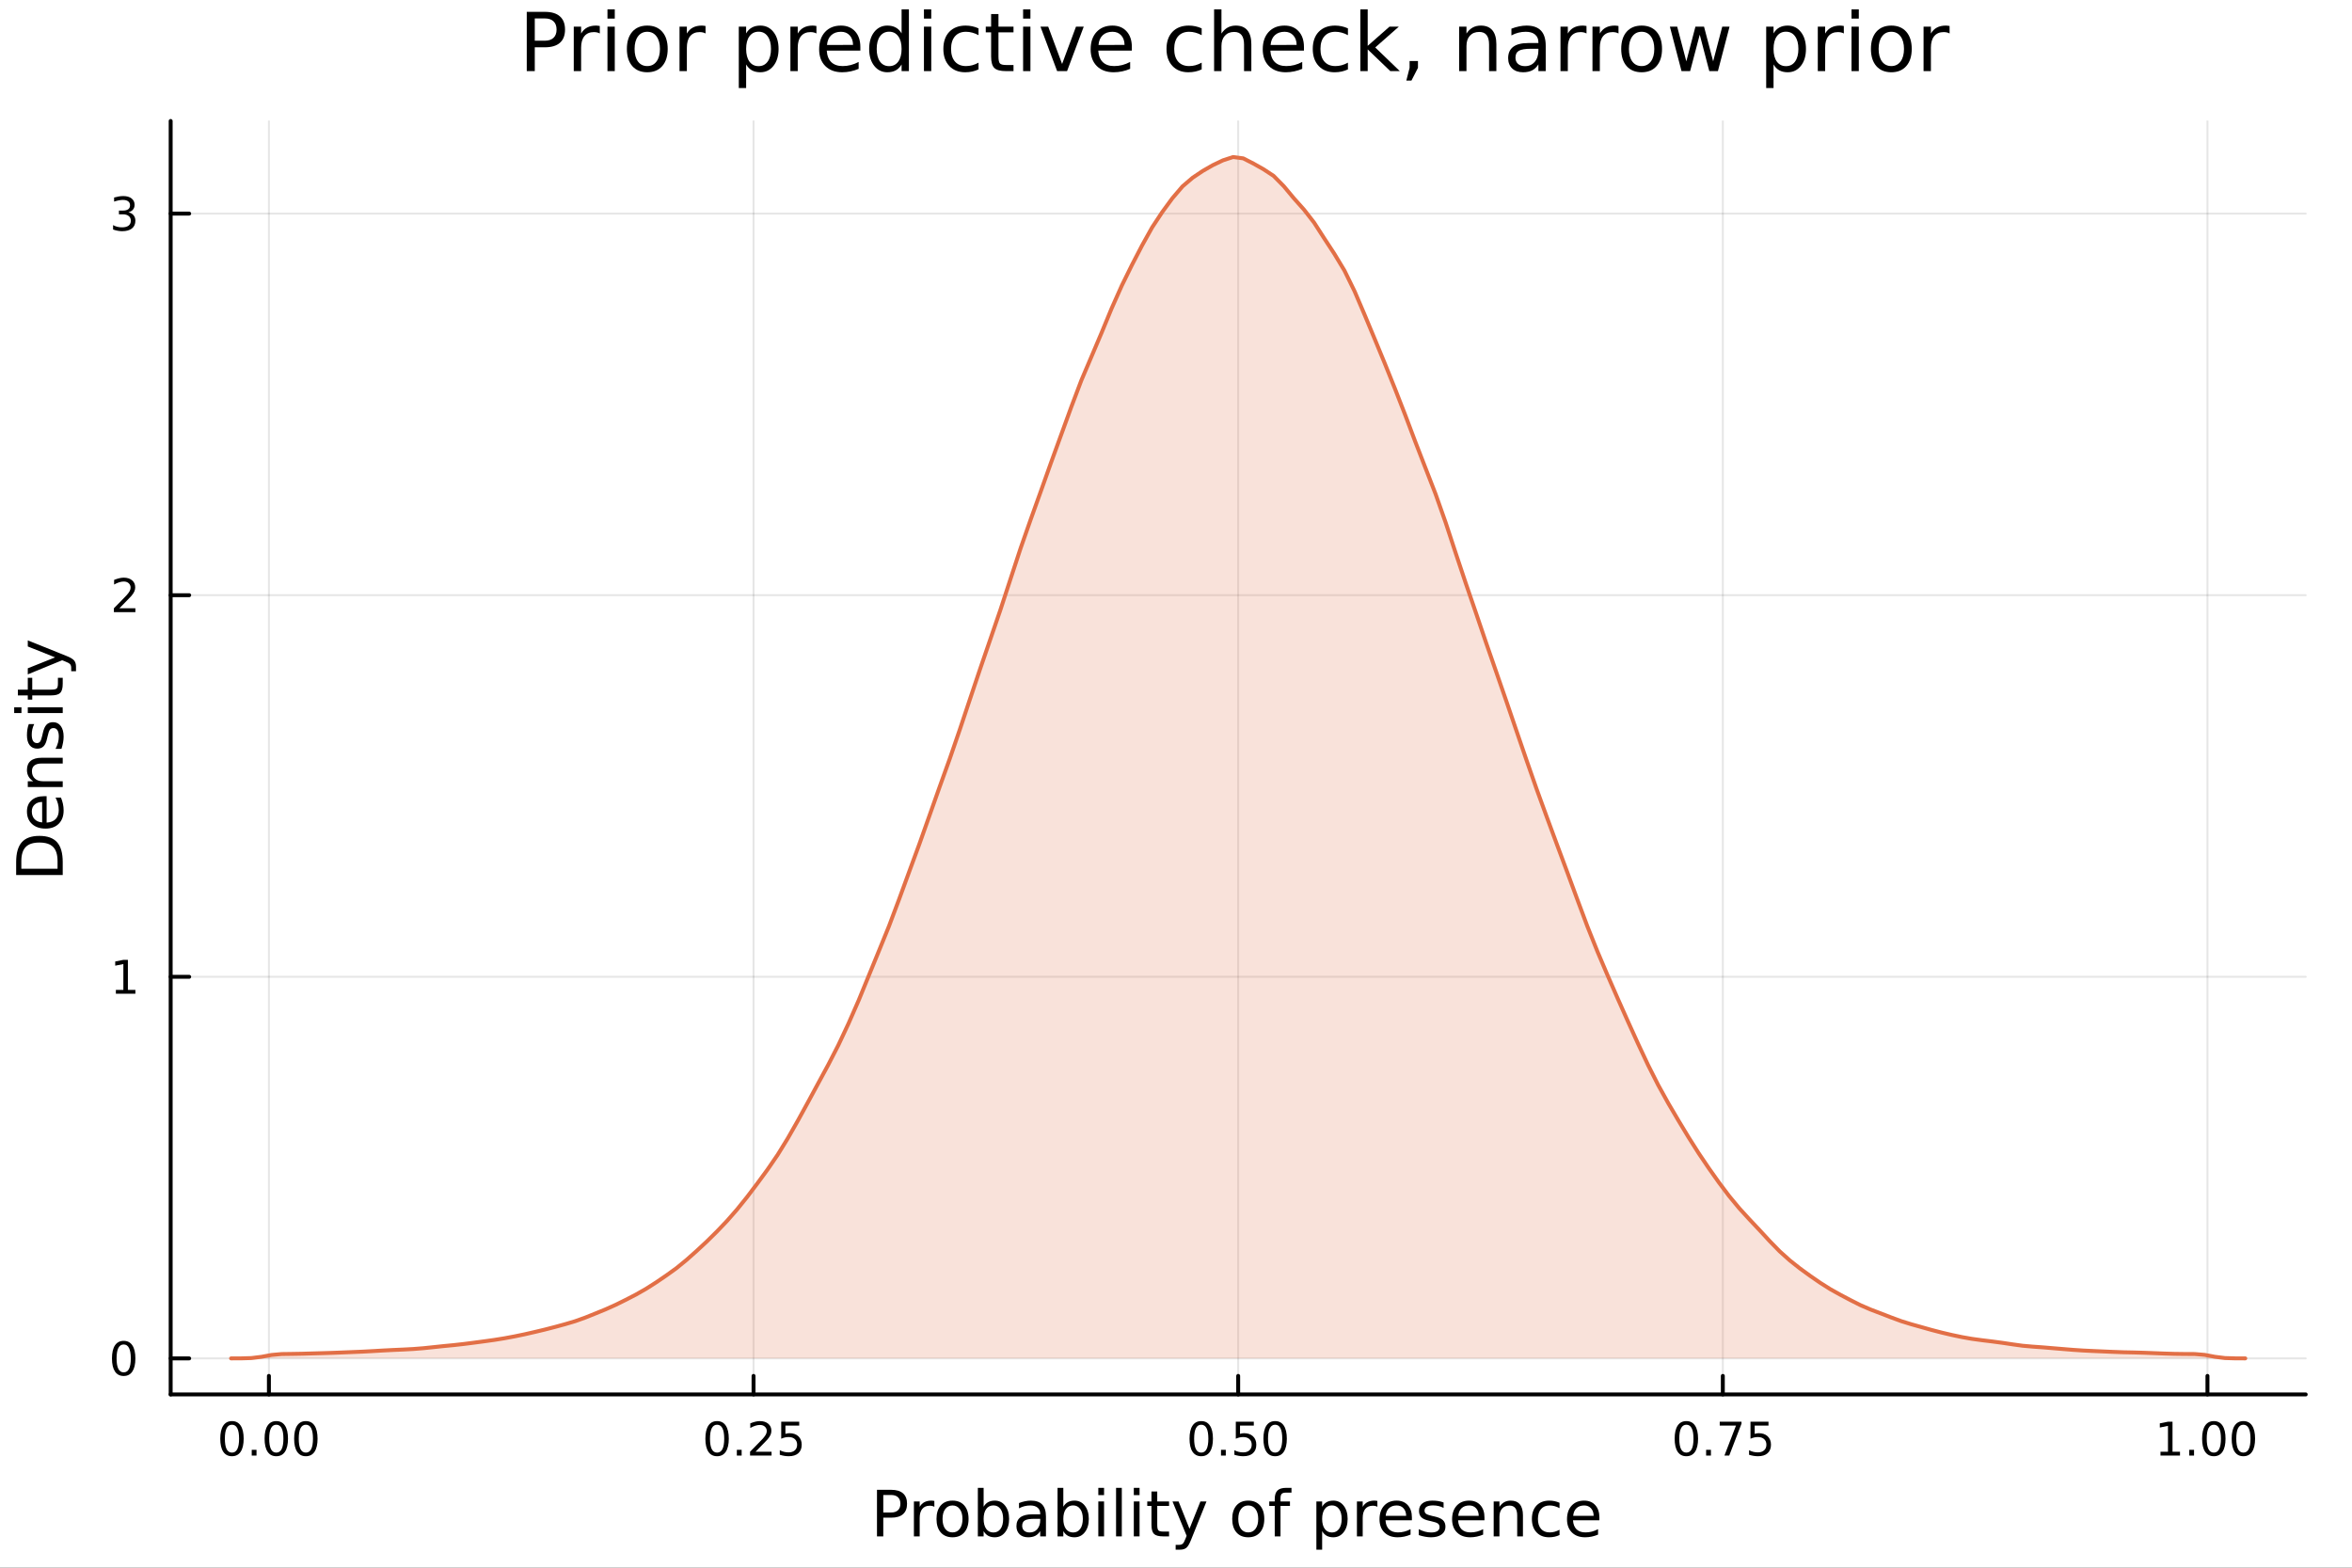 <?xml version="1.0" encoding="utf-8"?>
<svg xmlns="http://www.w3.org/2000/svg" xmlns:xlink="http://www.w3.org/1999/xlink" width="600" height="400" viewBox="0 0 2400 1600">
<rect x="0" y="0" width="2400" height="1600" fill="#333333" stroke="none"/>
<defs>
  <clipPath id="clip740">
    <rect x="0" y="0" width="2400" height="1600"/>
  </clipPath>
</defs>
<path clip-path="url(#clip740)" d="M0 1600 L2400 1600 L2400 0 L0 0  Z" fill="#ffffff" fill-rule="evenodd" fill-opacity="1"/>
<defs>
  <clipPath id="clip741">
    <rect x="480" y="0" width="1681" height="1600"/>
  </clipPath>
</defs>
<path clip-path="url(#clip740)" d="M174.149 1423.18 L2352.76 1423.18 L2352.76 123.472 L174.149 123.472  Z" fill="#ffffff" fill-rule="evenodd" fill-opacity="1"/>
<defs>
  <clipPath id="clip742">
    <rect x="174" y="123" width="2180" height="1301"/>
  </clipPath>
</defs>
<polyline clip-path="url(#clip742)" style="stroke:#000000; stroke-linecap:round; stroke-linejoin:round; stroke-width:2; stroke-opacity:0.1; fill:none" points="274.397,1423.18 274.397,123.472 "/>
<polyline clip-path="url(#clip742)" style="stroke:#000000; stroke-linecap:round; stroke-linejoin:round; stroke-width:2; stroke-opacity:0.1; fill:none" points="768.924,1423.18 768.924,123.472 "/>
<polyline clip-path="url(#clip742)" style="stroke:#000000; stroke-linecap:round; stroke-linejoin:round; stroke-width:2; stroke-opacity:0.1; fill:none" points="1263.45,1423.18 1263.45,123.472 "/>
<polyline clip-path="url(#clip742)" style="stroke:#000000; stroke-linecap:round; stroke-linejoin:round; stroke-width:2; stroke-opacity:0.1; fill:none" points="1757.98,1423.18 1757.98,123.472 "/>
<polyline clip-path="url(#clip742)" style="stroke:#000000; stroke-linecap:round; stroke-linejoin:round; stroke-width:2; stroke-opacity:0.1; fill:none" points="2252.51,1423.18 2252.51,123.472 "/>
<polyline clip-path="url(#clip740)" style="stroke:#000000; stroke-linecap:round; stroke-linejoin:round; stroke-width:4; stroke-opacity:1; fill:none" points="174.149,1423.18 2352.76,1423.18 "/>
<polyline clip-path="url(#clip740)" style="stroke:#000000; stroke-linecap:round; stroke-linejoin:round; stroke-width:4; stroke-opacity:1; fill:none" points="274.397,1423.18 274.397,1404.28 "/>
<polyline clip-path="url(#clip740)" style="stroke:#000000; stroke-linecap:round; stroke-linejoin:round; stroke-width:4; stroke-opacity:1; fill:none" points="768.924,1423.18 768.924,1404.28 "/>
<polyline clip-path="url(#clip740)" style="stroke:#000000; stroke-linecap:round; stroke-linejoin:round; stroke-width:4; stroke-opacity:1; fill:none" points="1263.45,1423.18 1263.45,1404.28 "/>
<polyline clip-path="url(#clip740)" style="stroke:#000000; stroke-linecap:round; stroke-linejoin:round; stroke-width:4; stroke-opacity:1; fill:none" points="1757.98,1423.18 1757.98,1404.28 "/>
<polyline clip-path="url(#clip740)" style="stroke:#000000; stroke-linecap:round; stroke-linejoin:round; stroke-width:4; stroke-opacity:1; fill:none" points="2252.51,1423.18 2252.51,1404.28 "/>
<path clip-path="url(#clip740)" d="M236.7 1454.1 Q233.089 1454.1 231.26 1457.66 Q229.455 1461.2 229.455 1468.33 Q229.455 1475.44 231.26 1479.01 Q233.089 1482.55 236.7 1482.55 Q240.334 1482.55 242.14 1479.01 Q243.968 1475.44 243.968 1468.33 Q243.968 1461.2 242.14 1457.66 Q240.334 1454.1 236.7 1454.1 M236.7 1450.39 Q242.51 1450.39 245.566 1455 Q248.644 1459.58 248.644 1468.33 Q248.644 1477.06 245.566 1481.67 Q242.51 1486.25 236.7 1486.25 Q230.89 1486.25 227.811 1481.67 Q224.756 1477.06 224.756 1468.33 Q224.756 1459.58 227.811 1455 Q230.89 1450.39 236.7 1450.39 Z" fill="#000000" fill-rule="nonzero" fill-opacity="1" /><path clip-path="url(#clip740)" d="M256.862 1479.7 L261.746 1479.7 L261.746 1485.58 L256.862 1485.58 L256.862 1479.7 Z" fill="#000000" fill-rule="nonzero" fill-opacity="1" /><path clip-path="url(#clip740)" d="M281.931 1454.1 Q278.32 1454.1 276.491 1457.66 Q274.686 1461.2 274.686 1468.33 Q274.686 1475.44 276.491 1479.01 Q278.32 1482.55 281.931 1482.55 Q285.565 1482.55 287.371 1479.01 Q289.2 1475.44 289.2 1468.33 Q289.2 1461.2 287.371 1457.66 Q285.565 1454.1 281.931 1454.1 M281.931 1450.39 Q287.741 1450.39 290.797 1455 Q293.876 1459.58 293.876 1468.33 Q293.876 1477.06 290.797 1481.67 Q287.741 1486.25 281.931 1486.25 Q276.121 1486.25 273.042 1481.67 Q269.987 1477.06 269.987 1468.33 Q269.987 1459.58 273.042 1455 Q276.121 1450.39 281.931 1450.39 Z" fill="#000000" fill-rule="nonzero" fill-opacity="1" /><path clip-path="url(#clip740)" d="M312.093 1454.1 Q308.482 1454.1 306.653 1457.66 Q304.848 1461.2 304.848 1468.33 Q304.848 1475.44 306.653 1479.01 Q308.482 1482.55 312.093 1482.55 Q315.727 1482.55 317.533 1479.01 Q319.362 1475.44 319.362 1468.33 Q319.362 1461.2 317.533 1457.66 Q315.727 1454.1 312.093 1454.1 M312.093 1450.39 Q317.903 1450.39 320.959 1455 Q324.037 1459.58 324.037 1468.33 Q324.037 1477.06 320.959 1481.67 Q317.903 1486.25 312.093 1486.25 Q306.283 1486.25 303.204 1481.67 Q300.149 1477.06 300.149 1468.33 Q300.149 1459.58 303.204 1455 Q306.283 1450.39 312.093 1450.39 Z" fill="#000000" fill-rule="nonzero" fill-opacity="1" /><path clip-path="url(#clip740)" d="M731.726 1454.1 Q728.115 1454.1 726.286 1457.66 Q724.48 1461.2 724.48 1468.33 Q724.48 1475.44 726.286 1479.01 Q728.115 1482.55 731.726 1482.55 Q735.36 1482.55 737.165 1479.01 Q738.994 1475.44 738.994 1468.33 Q738.994 1461.2 737.165 1457.66 Q735.36 1454.1 731.726 1454.1 M731.726 1450.39 Q737.536 1450.39 740.591 1455 Q743.67 1459.58 743.67 1468.33 Q743.67 1477.06 740.591 1481.67 Q737.536 1486.25 731.726 1486.25 Q725.915 1486.25 722.837 1481.67 Q719.781 1477.06 719.781 1468.33 Q719.781 1459.58 722.837 1455 Q725.915 1450.39 731.726 1450.39 Z" fill="#000000" fill-rule="nonzero" fill-opacity="1" /><path clip-path="url(#clip740)" d="M751.888 1479.7 L756.772 1479.7 L756.772 1485.58 L751.888 1485.58 L751.888 1479.7 Z" fill="#000000" fill-rule="nonzero" fill-opacity="1" /><path clip-path="url(#clip740)" d="M770.985 1481.64 L787.304 1481.64 L787.304 1485.58 L765.36 1485.58 L765.36 1481.64 Q768.022 1478.89 772.605 1474.26 Q777.211 1469.61 778.392 1468.27 Q780.637 1465.74 781.517 1464.01 Q782.42 1462.25 782.42 1460.56 Q782.42 1457.8 780.475 1456.07 Q778.554 1454.33 775.452 1454.33 Q773.253 1454.33 770.799 1455.09 Q768.369 1455.86 765.591 1457.41 L765.591 1452.69 Q768.415 1451.55 770.869 1450.97 Q773.323 1450.39 775.36 1450.39 Q780.73 1450.39 783.924 1453.08 Q787.119 1455.77 787.119 1460.26 Q787.119 1462.39 786.309 1464.31 Q785.522 1466.2 783.415 1468.8 Q782.836 1469.47 779.735 1472.69 Q776.633 1475.88 770.985 1481.64 Z" fill="#000000" fill-rule="nonzero" fill-opacity="1" /><path clip-path="url(#clip740)" d="M797.165 1451.02 L815.521 1451.02 L815.521 1454.96 L801.447 1454.96 L801.447 1463.43 Q802.466 1463.08 803.484 1462.92 Q804.503 1462.73 805.522 1462.73 Q811.309 1462.73 814.688 1465.9 Q818.068 1469.08 818.068 1474.49 Q818.068 1480.07 814.596 1483.17 Q811.123 1486.25 804.804 1486.25 Q802.628 1486.25 800.359 1485.88 Q798.114 1485.51 795.707 1484.77 L795.707 1480.07 Q797.79 1481.2 800.012 1481.76 Q802.234 1482.32 804.711 1482.32 Q808.716 1482.32 811.054 1480.21 Q813.392 1478.1 813.392 1474.49 Q813.392 1470.88 811.054 1468.77 Q808.716 1466.67 804.711 1466.67 Q802.836 1466.67 800.961 1467.08 Q799.11 1467.5 797.165 1468.38 L797.165 1451.02 Z" fill="#000000" fill-rule="nonzero" fill-opacity="1" /><path clip-path="url(#clip740)" d="M1225.76 1454.1 Q1222.14 1454.1 1220.32 1457.66 Q1218.51 1461.2 1218.51 1468.33 Q1218.51 1475.44 1220.32 1479.01 Q1222.14 1482.55 1225.76 1482.55 Q1229.39 1482.55 1231.2 1479.01 Q1233.02 1475.44 1233.02 1468.33 Q1233.02 1461.2 1231.2 1457.66 Q1229.39 1454.1 1225.76 1454.1 M1225.76 1450.39 Q1231.57 1450.39 1234.62 1455 Q1237.7 1459.58 1237.7 1468.33 Q1237.7 1477.06 1234.62 1481.67 Q1231.57 1486.25 1225.76 1486.25 Q1219.95 1486.25 1216.87 1481.67 Q1213.81 1477.06 1213.81 1468.33 Q1213.81 1459.58 1216.87 1455 Q1219.95 1450.39 1225.76 1450.39 Z" fill="#000000" fill-rule="nonzero" fill-opacity="1" /><path clip-path="url(#clip740)" d="M1245.92 1479.7 L1250.8 1479.7 L1250.8 1485.58 L1245.92 1485.58 L1245.92 1479.7 Z" fill="#000000" fill-rule="nonzero" fill-opacity="1" /><path clip-path="url(#clip740)" d="M1261.03 1451.02 L1279.39 1451.02 L1279.39 1454.96 L1265.32 1454.96 L1265.32 1463.43 Q1266.33 1463.08 1267.35 1462.92 Q1268.37 1462.73 1269.39 1462.73 Q1275.18 1462.73 1278.56 1465.9 Q1281.94 1469.08 1281.94 1474.49 Q1281.94 1480.07 1278.46 1483.17 Q1274.99 1486.25 1268.67 1486.25 Q1266.5 1486.25 1264.23 1485.88 Q1261.98 1485.51 1259.58 1484.77 L1259.58 1480.07 Q1261.66 1481.2 1263.88 1481.76 Q1266.1 1482.32 1268.58 1482.32 Q1272.58 1482.32 1274.92 1480.21 Q1277.26 1478.1 1277.26 1474.49 Q1277.26 1470.88 1274.92 1468.77 Q1272.58 1466.67 1268.58 1466.67 Q1266.7 1466.67 1264.83 1467.08 Q1262.98 1467.5 1261.03 1468.38 L1261.03 1451.02 Z" fill="#000000" fill-rule="nonzero" fill-opacity="1" /><path clip-path="url(#clip740)" d="M1301.15 1454.1 Q1297.54 1454.1 1295.71 1457.66 Q1293.9 1461.2 1293.9 1468.33 Q1293.9 1475.44 1295.71 1479.01 Q1297.54 1482.55 1301.15 1482.55 Q1304.78 1482.55 1306.59 1479.01 Q1308.42 1475.44 1308.42 1468.33 Q1308.42 1461.2 1306.59 1457.66 Q1304.78 1454.1 1301.15 1454.1 M1301.15 1450.39 Q1306.96 1450.39 1310.01 1455 Q1313.09 1459.58 1313.09 1468.33 Q1313.09 1477.06 1310.01 1481.67 Q1306.96 1486.25 1301.15 1486.25 Q1295.34 1486.25 1292.26 1481.67 Q1289.2 1477.06 1289.2 1468.33 Q1289.2 1459.58 1292.26 1455 Q1295.34 1450.39 1301.15 1450.39 Z" fill="#000000" fill-rule="nonzero" fill-opacity="1" /><path clip-path="url(#clip740)" d="M1720.78 1454.1 Q1717.17 1454.1 1715.34 1457.66 Q1713.54 1461.2 1713.54 1468.33 Q1713.54 1475.44 1715.34 1479.01 Q1717.17 1482.55 1720.78 1482.55 Q1724.42 1482.55 1726.22 1479.01 Q1728.05 1475.44 1728.05 1468.33 Q1728.05 1461.2 1726.22 1457.66 Q1724.42 1454.1 1720.78 1454.1 M1720.78 1450.39 Q1726.59 1450.39 1729.65 1455 Q1732.73 1459.58 1732.73 1468.33 Q1732.73 1477.06 1729.65 1481.67 Q1726.59 1486.25 1720.78 1486.25 Q1714.97 1486.25 1711.89 1481.67 Q1708.84 1477.06 1708.84 1468.33 Q1708.84 1459.58 1711.89 1455 Q1714.97 1450.39 1720.78 1450.39 Z" fill="#000000" fill-rule="nonzero" fill-opacity="1" /><path clip-path="url(#clip740)" d="M1740.94 1479.7 L1745.83 1479.7 L1745.83 1485.58 L1740.94 1485.58 L1740.94 1479.7 Z" fill="#000000" fill-rule="nonzero" fill-opacity="1" /><path clip-path="url(#clip740)" d="M1754.83 1451.02 L1777.05 1451.02 L1777.05 1453.01 L1764.51 1485.58 L1759.62 1485.58 L1771.43 1454.96 L1754.83 1454.96 L1754.83 1451.02 Z" fill="#000000" fill-rule="nonzero" fill-opacity="1" /><path clip-path="url(#clip740)" d="M1786.22 1451.02 L1804.58 1451.02 L1804.58 1454.96 L1790.5 1454.96 L1790.5 1463.43 Q1791.52 1463.08 1792.54 1462.92 Q1793.56 1462.73 1794.58 1462.73 Q1800.36 1462.73 1803.74 1465.9 Q1807.12 1469.08 1807.12 1474.49 Q1807.12 1480.07 1803.65 1483.17 Q1800.18 1486.25 1793.86 1486.25 Q1791.68 1486.25 1789.42 1485.88 Q1787.17 1485.51 1784.76 1484.77 L1784.76 1480.07 Q1786.85 1481.2 1789.07 1481.76 Q1791.29 1482.32 1793.77 1482.32 Q1797.77 1482.32 1800.11 1480.21 Q1802.45 1478.1 1802.45 1474.49 Q1802.45 1470.88 1800.11 1468.77 Q1797.77 1466.67 1793.77 1466.67 Q1791.89 1466.67 1790.02 1467.08 Q1788.17 1467.5 1786.22 1468.38 L1786.22 1451.02 Z" fill="#000000" fill-rule="nonzero" fill-opacity="1" /><path clip-path="url(#clip740)" d="M2204.58 1481.64 L2212.22 1481.64 L2212.22 1455.28 L2203.91 1456.95 L2203.91 1452.69 L2212.17 1451.02 L2216.85 1451.02 L2216.85 1481.64 L2224.49 1481.64 L2224.49 1485.58 L2204.58 1485.58 L2204.58 1481.64 Z" fill="#000000" fill-rule="nonzero" fill-opacity="1" /><path clip-path="url(#clip740)" d="M2233.93 1479.7 L2238.82 1479.7 L2238.82 1485.58 L2233.93 1485.58 L2233.93 1479.7 Z" fill="#000000" fill-rule="nonzero" fill-opacity="1" /><path clip-path="url(#clip740)" d="M2259 1454.1 Q2255.39 1454.1 2253.56 1457.66 Q2251.76 1461.2 2251.76 1468.33 Q2251.76 1475.44 2253.56 1479.01 Q2255.39 1482.55 2259 1482.55 Q2262.64 1482.55 2264.44 1479.01 Q2266.27 1475.44 2266.27 1468.33 Q2266.27 1461.2 2264.44 1457.66 Q2262.64 1454.1 2259 1454.1 M2259 1450.39 Q2264.81 1450.39 2267.87 1455 Q2270.95 1459.58 2270.95 1468.33 Q2270.95 1477.06 2267.87 1481.67 Q2264.81 1486.25 2259 1486.25 Q2253.19 1486.25 2250.11 1481.67 Q2247.06 1477.06 2247.06 1468.33 Q2247.06 1459.58 2250.11 1455 Q2253.19 1450.39 2259 1450.39 Z" fill="#000000" fill-rule="nonzero" fill-opacity="1" /><path clip-path="url(#clip740)" d="M2289.16 1454.1 Q2285.55 1454.1 2283.72 1457.66 Q2281.92 1461.2 2281.92 1468.33 Q2281.92 1475.44 2283.72 1479.01 Q2285.55 1482.55 2289.16 1482.55 Q2292.8 1482.55 2294.6 1479.01 Q2296.43 1475.44 2296.43 1468.33 Q2296.43 1461.2 2294.6 1457.66 Q2292.8 1454.1 2289.16 1454.1 M2289.16 1450.39 Q2294.97 1450.39 2298.03 1455 Q2301.11 1459.58 2301.11 1468.33 Q2301.11 1477.06 2298.03 1481.67 Q2294.97 1486.25 2289.16 1486.25 Q2283.35 1486.25 2280.27 1481.67 Q2277.22 1477.06 2277.22 1468.33 Q2277.22 1459.58 2280.27 1455 Q2283.35 1450.39 2289.16 1450.39 Z" fill="#000000" fill-rule="nonzero" fill-opacity="1" /><path clip-path="url(#clip740)" d="M901.307 1525.81 L901.307 1543.66 L909.392 1543.66 Q913.88 1543.66 916.33 1541.34 Q918.781 1539.02 918.781 1534.72 Q918.781 1530.45 916.33 1528.13 Q913.88 1525.81 909.392 1525.81 L901.307 1525.81 M894.878 1520.52 L909.392 1520.52 Q917.381 1520.52 921.455 1524.15 Q925.561 1527.75 925.561 1534.72 Q925.561 1541.75 921.455 1545.35 Q917.381 1548.95 909.392 1548.95 L901.307 1548.95 L901.307 1568.04 L894.878 1568.04 L894.878 1520.52 Z" fill="#000000" fill-rule="nonzero" fill-opacity="1" /><path clip-path="url(#clip740)" d="M953.442 1537.87 Q952.456 1537.3 951.278 1537.04 Q950.132 1536.76 948.732 1536.76 Q943.767 1536.76 941.093 1540 Q938.451 1543.22 938.451 1549.27 L938.451 1568.04 L932.563 1568.04 L932.563 1532.4 L938.451 1532.4 L938.451 1537.93 Q940.297 1534.69 943.257 1533.13 Q946.217 1531.54 950.451 1531.54 Q951.055 1531.54 951.787 1531.63 Q952.519 1531.7 953.411 1531.85 L953.442 1537.87 Z" fill="#000000" fill-rule="nonzero" fill-opacity="1" /><path clip-path="url(#clip740)" d="M971.967 1536.5 Q967.256 1536.5 964.519 1540.19 Q961.782 1543.85 961.782 1550.25 Q961.782 1556.65 964.487 1560.34 Q967.224 1564 971.967 1564 Q976.645 1564 979.383 1560.31 Q982.12 1556.62 982.12 1550.25 Q982.12 1543.92 979.383 1540.23 Q976.645 1536.5 971.967 1536.5 M971.967 1531.54 Q979.606 1531.54 983.966 1536.5 Q988.327 1541.47 988.327 1550.25 Q988.327 1559 983.966 1564 Q979.606 1568.97 971.967 1568.97 Q964.296 1568.97 959.936 1564 Q955.607 1559 955.607 1550.25 Q955.607 1541.47 959.936 1536.5 Q964.296 1531.54 971.967 1531.54 Z" fill="#000000" fill-rule="nonzero" fill-opacity="1" /><path clip-path="url(#clip740)" d="M1023.62 1550.25 Q1023.62 1543.79 1020.95 1540.13 Q1018.31 1536.44 1013.66 1536.44 Q1009.02 1536.44 1006.34 1540.13 Q1003.7 1543.79 1003.7 1550.25 Q1003.7 1556.71 1006.34 1560.4 Q1009.02 1564.07 1013.66 1564.07 Q1018.31 1564.07 1020.95 1560.4 Q1023.62 1556.71 1023.62 1550.25 M1003.7 1537.81 Q1005.55 1534.62 1008.35 1533.1 Q1011.18 1531.54 1015.09 1531.54 Q1021.59 1531.54 1025.63 1536.69 Q1029.7 1541.85 1029.7 1550.25 Q1029.7 1558.65 1025.63 1563.81 Q1021.59 1568.97 1015.09 1568.97 Q1011.18 1568.97 1008.35 1567.44 Q1005.55 1565.88 1003.7 1562.7 L1003.7 1568.04 L997.811 1568.04 L997.811 1518.52 L1003.7 1518.52 L1003.7 1537.81 Z" fill="#000000" fill-rule="nonzero" fill-opacity="1" /><path clip-path="url(#clip740)" d="M1055.61 1550.12 Q1048.51 1550.12 1045.78 1551.75 Q1043.04 1553.37 1043.04 1557.29 Q1043.04 1560.4 1045.08 1562.25 Q1047.15 1564.07 1050.68 1564.07 Q1055.55 1564.07 1058.48 1560.63 Q1061.44 1557.16 1061.44 1551.43 L1061.44 1550.12 L1055.61 1550.12 M1067.29 1547.71 L1067.29 1568.04 L1061.44 1568.04 L1061.44 1562.63 Q1059.43 1565.88 1056.44 1567.44 Q1053.45 1568.97 1049.12 1568.97 Q1043.64 1568.97 1040.4 1565.91 Q1037.18 1562.82 1037.18 1557.67 Q1037.18 1551.65 1041.19 1548.6 Q1045.24 1545.54 1053.22 1545.54 L1061.44 1545.54 L1061.44 1544.97 Q1061.44 1540.93 1058.76 1538.73 Q1056.12 1536.5 1051.32 1536.5 Q1048.26 1536.5 1045.36 1537.23 Q1042.47 1537.97 1039.79 1539.43 L1039.79 1534.02 Q1043.01 1532.78 1046.03 1532.17 Q1049.06 1531.54 1051.92 1531.54 Q1059.65 1531.54 1063.47 1535.55 Q1067.29 1539.56 1067.29 1547.71 Z" fill="#000000" fill-rule="nonzero" fill-opacity="1" /><path clip-path="url(#clip740)" d="M1104.95 1550.25 Q1104.95 1543.79 1102.27 1540.13 Q1099.63 1536.44 1094.98 1536.44 Q1090.34 1536.44 1087.66 1540.13 Q1085.02 1543.79 1085.02 1550.25 Q1085.02 1556.71 1087.66 1560.4 Q1090.34 1564.07 1094.98 1564.07 Q1099.63 1564.07 1102.27 1560.4 Q1104.95 1556.71 1104.95 1550.25 M1085.02 1537.81 Q1086.87 1534.62 1089.67 1533.1 Q1092.5 1531.54 1096.42 1531.54 Q1102.91 1531.54 1106.95 1536.69 Q1111.03 1541.85 1111.03 1550.25 Q1111.03 1558.65 1106.95 1563.81 Q1102.91 1568.97 1096.42 1568.97 Q1092.5 1568.97 1089.67 1567.44 Q1086.87 1565.88 1085.02 1562.7 L1085.02 1568.04 L1079.13 1568.04 L1079.13 1518.52 L1085.02 1518.52 L1085.02 1537.81 Z" fill="#000000" fill-rule="nonzero" fill-opacity="1" /><path clip-path="url(#clip740)" d="M1120.73 1532.4 L1126.59 1532.4 L1126.59 1568.04 L1120.73 1568.04 L1120.73 1532.4 M1120.73 1518.52 L1126.59 1518.52 L1126.59 1525.93 L1120.73 1525.93 L1120.73 1518.52 Z" fill="#000000" fill-rule="nonzero" fill-opacity="1" /><path clip-path="url(#clip740)" d="M1138.84 1518.52 L1144.7 1518.52 L1144.7 1568.04 L1138.84 1568.04 L1138.84 1518.52 Z" fill="#000000" fill-rule="nonzero" fill-opacity="1" /><path clip-path="url(#clip740)" d="M1156.95 1532.4 L1162.81 1532.4 L1162.81 1568.04 L1156.95 1568.04 L1156.95 1532.4 M1156.95 1518.52 L1162.81 1518.52 L1162.81 1525.93 L1156.95 1525.93 L1156.95 1518.52 Z" fill="#000000" fill-rule="nonzero" fill-opacity="1" /><path clip-path="url(#clip740)" d="M1180.86 1522.27 L1180.86 1532.4 L1192.92 1532.4 L1192.92 1536.95 L1180.86 1536.95 L1180.86 1556.3 Q1180.86 1560.66 1182.04 1561.9 Q1183.24 1563.14 1186.9 1563.14 L1192.92 1563.14 L1192.92 1568.04 L1186.9 1568.04 Q1180.13 1568.04 1177.55 1565.53 Q1174.97 1562.98 1174.97 1556.3 L1174.97 1536.95 L1170.67 1536.95 L1170.67 1532.4 L1174.97 1532.4 L1174.97 1522.27 L1180.86 1522.27 Z" fill="#000000" fill-rule="nonzero" fill-opacity="1" /><path clip-path="url(#clip740)" d="M1215.45 1571.35 Q1212.97 1577.72 1210.62 1579.66 Q1208.26 1581.6 1204.31 1581.6 L1199.64 1581.6 L1199.64 1576.7 L1203.07 1576.7 Q1205.49 1576.7 1206.83 1575.56 Q1208.17 1574.41 1209.79 1570.14 L1210.84 1567.47 L1196.42 1532.4 L1202.63 1532.4 L1213.77 1560.28 L1224.91 1532.4 L1231.11 1532.4 L1215.45 1571.35 Z" fill="#000000" fill-rule="nonzero" fill-opacity="1" /><path clip-path="url(#clip740)" d="M1273.73 1536.5 Q1269.02 1536.5 1266.29 1540.19 Q1263.55 1543.85 1263.55 1550.25 Q1263.55 1556.65 1266.25 1560.34 Q1268.99 1564 1273.73 1564 Q1278.41 1564 1281.15 1560.31 Q1283.89 1556.62 1283.89 1550.25 Q1283.89 1543.92 1281.15 1540.23 Q1278.41 1536.5 1273.73 1536.5 M1273.73 1531.54 Q1281.37 1531.54 1285.73 1536.5 Q1290.09 1541.47 1290.09 1550.25 Q1290.09 1559 1285.73 1564 Q1281.37 1568.97 1273.73 1568.97 Q1266.06 1568.97 1261.7 1564 Q1257.37 1559 1257.37 1550.25 Q1257.37 1541.47 1261.7 1536.5 Q1266.06 1531.54 1273.73 1531.54 Z" fill="#000000" fill-rule="nonzero" fill-opacity="1" /><path clip-path="url(#clip740)" d="M1317.85 1518.52 L1317.85 1523.39 L1312.25 1523.39 Q1309.09 1523.39 1307.85 1524.66 Q1306.64 1525.93 1306.64 1529.24 L1306.64 1532.4 L1316.29 1532.4 L1316.29 1536.95 L1306.64 1536.95 L1306.64 1568.04 L1300.76 1568.04 L1300.76 1536.95 L1295.15 1536.95 L1295.15 1532.4 L1300.76 1532.4 L1300.76 1529.91 Q1300.76 1523.96 1303.52 1521.26 Q1306.29 1518.52 1312.31 1518.52 L1317.85 1518.52 Z" fill="#000000" fill-rule="nonzero" fill-opacity="1" /><path clip-path="url(#clip740)" d="M1349.13 1562.7 L1349.13 1581.6 L1343.25 1581.6 L1343.25 1532.4 L1349.13 1532.4 L1349.13 1537.81 Q1350.98 1534.62 1353.78 1533.1 Q1356.61 1531.54 1360.53 1531.54 Q1367.02 1531.54 1371.06 1536.69 Q1375.14 1541.85 1375.14 1550.25 Q1375.14 1558.65 1371.06 1563.81 Q1367.02 1568.97 1360.53 1568.97 Q1356.61 1568.97 1353.78 1567.44 Q1350.98 1565.88 1349.13 1562.7 M1369.06 1550.25 Q1369.06 1543.79 1366.39 1540.13 Q1363.74 1536.44 1359.1 1536.44 Q1354.45 1536.44 1351.78 1540.13 Q1349.13 1543.79 1349.13 1550.25 Q1349.13 1556.71 1351.78 1560.4 Q1354.45 1564.07 1359.1 1564.07 Q1363.74 1564.07 1366.39 1560.4 Q1369.06 1556.71 1369.06 1550.25 Z" fill="#000000" fill-rule="nonzero" fill-opacity="1" /><path clip-path="url(#clip740)" d="M1405.5 1537.87 Q1404.52 1537.3 1403.34 1537.04 Q1402.19 1536.76 1400.79 1536.76 Q1395.83 1536.76 1393.15 1540 Q1390.51 1543.22 1390.51 1549.27 L1390.51 1568.04 L1384.62 1568.04 L1384.62 1532.4 L1390.51 1532.4 L1390.51 1537.93 Q1392.36 1534.69 1395.32 1533.13 Q1398.28 1531.54 1402.51 1531.54 Q1403.12 1531.54 1403.85 1531.63 Q1404.58 1531.7 1405.47 1531.85 L1405.5 1537.87 Z" fill="#000000" fill-rule="nonzero" fill-opacity="1" /><path clip-path="url(#clip740)" d="M1440.71 1548.76 L1440.71 1551.62 L1413.78 1551.62 Q1414.16 1557.67 1417.41 1560.85 Q1420.69 1564 1426.51 1564 Q1429.88 1564 1433.03 1563.17 Q1436.22 1562.35 1439.34 1560.69 L1439.34 1566.23 Q1436.19 1567.57 1432.88 1568.27 Q1429.57 1568.97 1426.16 1568.97 Q1417.63 1568.97 1412.63 1564 Q1407.67 1559.04 1407.67 1550.57 Q1407.67 1541.82 1412.38 1536.69 Q1417.12 1531.54 1425.14 1531.54 Q1432.33 1531.54 1436.5 1536.18 Q1440.71 1540.8 1440.71 1548.76 M1434.85 1547.04 Q1434.79 1542.23 1432.14 1539.37 Q1429.53 1536.5 1425.21 1536.5 Q1420.3 1536.5 1417.34 1539.27 Q1414.42 1542.04 1413.97 1547.07 L1434.85 1547.04 Z" fill="#000000" fill-rule="nonzero" fill-opacity="1" /><path clip-path="url(#clip740)" d="M1473.04 1533.45 L1473.04 1538.98 Q1470.56 1537.71 1467.89 1537.07 Q1465.21 1536.44 1462.35 1536.44 Q1457.99 1536.44 1455.79 1537.77 Q1453.63 1539.11 1453.63 1541.79 Q1453.63 1543.82 1455.19 1545 Q1456.75 1546.15 1461.46 1547.2 L1463.46 1547.64 Q1469.7 1548.98 1472.31 1551.43 Q1474.95 1553.85 1474.95 1558.21 Q1474.95 1563.17 1471.01 1566.07 Q1467.09 1568.97 1460.22 1568.97 Q1457.35 1568.97 1454.23 1568.39 Q1451.15 1567.85 1447.71 1566.74 L1447.71 1560.69 Q1450.95 1562.38 1454.11 1563.24 Q1457.26 1564.07 1460.34 1564.07 Q1464.48 1564.07 1466.71 1562.66 Q1468.94 1561.23 1468.94 1558.65 Q1468.94 1556.27 1467.31 1554.99 Q1465.72 1553.72 1460.28 1552.54 L1458.24 1552.07 Q1452.8 1550.92 1450.38 1548.56 Q1447.96 1546.18 1447.96 1542.04 Q1447.96 1537.01 1451.53 1534.27 Q1455.09 1531.54 1461.65 1531.54 Q1464.9 1531.54 1467.76 1532.01 Q1470.62 1532.49 1473.04 1533.45 Z" fill="#000000" fill-rule="nonzero" fill-opacity="1" /><path clip-path="url(#clip740)" d="M1514.77 1548.76 L1514.77 1551.62 L1487.84 1551.62 Q1488.23 1557.67 1491.47 1560.85 Q1494.75 1564 1500.57 1564 Q1503.95 1564 1507.1 1563.17 Q1510.28 1562.35 1513.4 1560.69 L1513.4 1566.23 Q1510.25 1567.57 1506.94 1568.27 Q1503.63 1568.97 1500.22 1568.97 Q1491.69 1568.97 1486.7 1564 Q1481.73 1559.04 1481.73 1550.57 Q1481.73 1541.82 1486.44 1536.69 Q1491.19 1531.54 1499.21 1531.54 Q1506.4 1531.54 1510.57 1536.18 Q1514.77 1540.8 1514.77 1548.76 M1508.91 1547.04 Q1508.85 1542.23 1506.21 1539.37 Q1503.6 1536.5 1499.27 1536.5 Q1494.37 1536.5 1491.41 1539.27 Q1488.48 1542.04 1488.03 1547.07 L1508.91 1547.04 Z" fill="#000000" fill-rule="nonzero" fill-opacity="1" /><path clip-path="url(#clip740)" d="M1554.02 1546.53 L1554.02 1568.04 L1548.16 1568.04 L1548.16 1546.72 Q1548.16 1541.66 1546.19 1539.14 Q1544.21 1536.63 1540.27 1536.63 Q1535.52 1536.63 1532.79 1539.65 Q1530.05 1542.68 1530.05 1547.9 L1530.05 1568.04 L1524.16 1568.04 L1524.16 1532.4 L1530.05 1532.4 L1530.05 1537.93 Q1532.15 1534.72 1534.98 1533.13 Q1537.85 1531.54 1541.57 1531.54 Q1547.71 1531.54 1550.86 1535.36 Q1554.02 1539.14 1554.02 1546.53 Z" fill="#000000" fill-rule="nonzero" fill-opacity="1" /><path clip-path="url(#clip740)" d="M1591.35 1533.76 L1591.35 1539.24 Q1588.87 1537.87 1586.35 1537.2 Q1583.87 1536.5 1581.32 1536.5 Q1575.63 1536.5 1572.48 1540.13 Q1569.32 1543.73 1569.32 1550.25 Q1569.32 1556.78 1572.48 1560.4 Q1575.63 1564 1581.32 1564 Q1583.87 1564 1586.35 1563.33 Q1588.87 1562.63 1591.35 1561.26 L1591.35 1566.68 Q1588.9 1567.82 1586.26 1568.39 Q1583.65 1568.97 1580.69 1568.97 Q1572.63 1568.97 1567.89 1563.91 Q1563.15 1558.85 1563.15 1550.25 Q1563.15 1541.53 1567.92 1536.53 Q1572.73 1531.54 1581.07 1531.54 Q1583.77 1531.54 1586.35 1532.11 Q1588.93 1532.65 1591.35 1533.76 Z" fill="#000000" fill-rule="nonzero" fill-opacity="1" /><path clip-path="url(#clip740)" d="M1632.03 1548.76 L1632.03 1551.62 L1605.1 1551.62 Q1605.48 1557.67 1608.73 1560.85 Q1612.01 1564 1617.83 1564 Q1621.21 1564 1624.36 1563.17 Q1627.54 1562.35 1630.66 1560.69 L1630.66 1566.23 Q1627.51 1567.57 1624.2 1568.27 Q1620.89 1568.97 1617.48 1568.97 Q1608.95 1568.97 1603.95 1564 Q1598.99 1559.04 1598.99 1550.57 Q1598.99 1541.82 1603.7 1536.69 Q1608.44 1531.54 1616.46 1531.54 Q1623.66 1531.54 1627.83 1536.18 Q1632.03 1540.8 1632.03 1548.76 M1626.17 1547.04 Q1626.11 1542.23 1623.46 1539.37 Q1620.86 1536.5 1616.53 1536.5 Q1611.62 1536.5 1608.66 1539.27 Q1605.74 1542.04 1605.29 1547.07 L1626.17 1547.04 Z" fill="#000000" fill-rule="nonzero" fill-opacity="1" /><polyline clip-path="url(#clip742)" style="stroke:#000000; stroke-linecap:round; stroke-linejoin:round; stroke-width:2; stroke-opacity:0.1; fill:none" points="174.149,1386.4 2352.76,1386.4 "/>
<polyline clip-path="url(#clip742)" style="stroke:#000000; stroke-linecap:round; stroke-linejoin:round; stroke-width:2; stroke-opacity:0.1; fill:none" points="174.149,996.935 2352.76,996.935 "/>
<polyline clip-path="url(#clip742)" style="stroke:#000000; stroke-linecap:round; stroke-linejoin:round; stroke-width:2; stroke-opacity:0.1; fill:none" points="174.149,607.475 2352.76,607.475 "/>
<polyline clip-path="url(#clip742)" style="stroke:#000000; stroke-linecap:round; stroke-linejoin:round; stroke-width:2; stroke-opacity:0.1; fill:none" points="174.149,218.014 2352.76,218.014 "/>
<polyline clip-path="url(#clip740)" style="stroke:#000000; stroke-linecap:round; stroke-linejoin:round; stroke-width:4; stroke-opacity:1; fill:none" points="174.149,1423.18 174.149,123.472 "/>
<polyline clip-path="url(#clip740)" style="stroke:#000000; stroke-linecap:round; stroke-linejoin:round; stroke-width:4; stroke-opacity:1; fill:none" points="174.149,1386.4 193.047,1386.4 "/>
<polyline clip-path="url(#clip740)" style="stroke:#000000; stroke-linecap:round; stroke-linejoin:round; stroke-width:4; stroke-opacity:1; fill:none" points="174.149,996.935 193.047,996.935 "/>
<polyline clip-path="url(#clip740)" style="stroke:#000000; stroke-linecap:round; stroke-linejoin:round; stroke-width:4; stroke-opacity:1; fill:none" points="174.149,607.475 193.047,607.475 "/>
<polyline clip-path="url(#clip740)" style="stroke:#000000; stroke-linecap:round; stroke-linejoin:round; stroke-width:4; stroke-opacity:1; fill:none" points="174.149,218.014 193.047,218.014 "/>
<path clip-path="url(#clip740)" d="M126.205 1372.19 Q122.593 1372.19 120.765 1375.76 Q118.959 1379.3 118.959 1386.43 Q118.959 1393.54 120.765 1397.1 Q122.593 1400.64 126.205 1400.64 Q129.839 1400.64 131.644 1397.1 Q133.473 1393.54 133.473 1386.43 Q133.473 1379.3 131.644 1375.76 Q129.839 1372.19 126.205 1372.19 M126.205 1368.49 Q132.015 1368.49 135.07 1373.1 Q138.149 1377.68 138.149 1386.43 Q138.149 1395.16 135.07 1399.76 Q132.015 1404.35 126.205 1404.35 Q120.394 1404.35 117.316 1399.76 Q114.26 1395.16 114.26 1386.43 Q114.26 1377.68 117.316 1373.1 Q120.394 1368.49 126.205 1368.49 Z" fill="#000000" fill-rule="nonzero" fill-opacity="1" /><path clip-path="url(#clip740)" d="M118.242 1010.28 L125.88 1010.28 L125.88 983.914 L117.57 985.581 L117.57 981.322 L125.834 979.655 L130.51 979.655 L130.51 1010.28 L138.149 1010.28 L138.149 1014.22 L118.242 1014.22 L118.242 1010.28 Z" fill="#000000" fill-rule="nonzero" fill-opacity="1" /><path clip-path="url(#clip740)" d="M121.83 620.819 L138.149 620.819 L138.149 624.755 L116.205 624.755 L116.205 620.819 Q118.867 618.065 123.45 613.435 Q128.056 608.782 129.237 607.44 Q131.482 604.917 132.362 603.181 Q133.265 601.421 133.265 599.732 Q133.265 596.977 131.32 595.241 Q129.399 593.505 126.297 593.505 Q124.098 593.505 121.644 594.269 Q119.214 595.032 116.436 596.583 L116.436 591.861 Q119.26 590.727 121.714 590.148 Q124.168 589.57 126.205 589.57 Q131.575 589.57 134.769 592.255 Q137.964 594.94 137.964 599.431 Q137.964 601.56 137.154 603.481 Q136.367 605.38 134.26 607.972 Q133.681 608.644 130.58 611.861 Q127.478 615.056 121.83 620.819 Z" fill="#000000" fill-rule="nonzero" fill-opacity="1" /><path clip-path="url(#clip740)" d="M131.019 216.66 Q134.376 217.377 136.251 219.646 Q138.149 221.914 138.149 225.248 Q138.149 230.363 134.63 233.164 Q131.112 235.965 124.63 235.965 Q122.455 235.965 120.14 235.525 Q117.848 235.109 115.394 234.252 L115.394 229.738 Q117.339 230.873 119.654 231.451 Q121.968 232.03 124.492 232.03 Q128.89 232.03 131.181 230.294 Q133.496 228.558 133.496 225.248 Q133.496 222.192 131.343 220.479 Q129.214 218.743 125.394 218.743 L121.367 218.743 L121.367 214.901 L125.58 214.901 Q129.029 214.901 130.857 213.535 Q132.686 212.146 132.686 209.553 Q132.686 206.891 130.788 205.479 Q128.913 204.044 125.394 204.044 Q123.473 204.044 121.274 204.461 Q119.075 204.877 116.436 205.757 L116.436 201.59 Q119.098 200.85 121.413 200.479 Q123.751 200.109 125.811 200.109 Q131.135 200.109 134.237 202.54 Q137.339 204.947 137.339 209.067 Q137.339 211.938 135.695 213.928 Q134.052 215.896 131.019 216.66 Z" fill="#000000" fill-rule="nonzero" fill-opacity="1" /><path clip-path="url(#clip740)" d="M21.768 886.636 L58.721 886.636 L58.721 878.869 Q58.721 869.034 54.265 864.483 Q49.809 859.9 40.196 859.9 Q30.648 859.9 26.224 864.483 Q21.768 869.034 21.768 878.869 L21.768 886.636 M16.484 893.065 L16.484 879.856 Q16.484 866.043 22.245 859.581 Q27.974 853.12 40.196 853.12 Q52.482 853.12 58.243 859.613 Q64.004 866.106 64.004 879.856 L64.004 893.065 L16.484 893.065 Z" fill="#000000" fill-rule="nonzero" fill-opacity="1" /><path clip-path="url(#clip740)" d="M44.716 812.634 L47.581 812.634 L47.581 839.561 Q53.628 839.179 56.811 835.933 Q59.962 832.654 59.962 826.83 Q59.962 823.456 59.134 820.305 Q58.307 817.122 56.652 814.003 L62.19 814.003 Q63.527 817.154 64.227 820.464 Q64.927 823.774 64.927 827.18 Q64.927 835.71 59.962 840.707 Q54.997 845.672 46.53 845.672 Q37.777 845.672 32.653 840.962 Q27.497 836.219 27.497 828.198 Q27.497 821.005 32.144 816.836 Q36.759 812.634 44.716 812.634 M42.997 818.491 Q38.191 818.554 35.327 821.196 Q32.462 823.806 32.462 828.135 Q32.462 833.036 35.231 835.996 Q38 838.925 43.029 839.37 L42.997 818.491 Z" fill="#000000" fill-rule="nonzero" fill-opacity="1" /><path clip-path="url(#clip740)" d="M42.488 773.39 L64.004 773.39 L64.004 779.246 L42.679 779.246 Q37.618 779.246 35.104 781.219 Q32.589 783.193 32.589 787.14 Q32.589 791.882 35.613 794.619 Q38.637 797.357 43.857 797.357 L64.004 797.357 L64.004 803.245 L28.356 803.245 L28.356 797.357 L33.894 797.357 Q30.68 795.256 29.088 792.423 Q27.497 789.559 27.497 785.835 Q27.497 779.692 31.316 776.541 Q35.104 773.39 42.488 773.39 Z" fill="#000000" fill-rule="nonzero" fill-opacity="1" /><path clip-path="url(#clip740)" d="M29.407 738.983 L34.945 738.983 Q33.672 741.466 33.035 744.139 Q32.398 746.813 32.398 749.677 Q32.398 754.038 33.735 756.234 Q35.072 758.398 37.746 758.398 Q39.783 758.398 40.96 756.839 Q42.106 755.279 43.157 750.569 L43.602 748.563 Q44.939 742.325 47.39 739.715 Q49.809 737.073 54.169 737.073 Q59.134 737.073 62.031 741.02 Q64.927 744.935 64.927 751.81 Q64.927 754.674 64.354 757.794 Q63.813 760.881 62.699 764.319 L56.652 764.319 Q58.339 761.072 59.198 757.921 Q60.026 754.77 60.026 751.683 Q60.026 747.545 58.625 745.317 Q57.193 743.089 54.615 743.089 Q52.228 743.089 50.955 744.712 Q49.681 746.304 48.504 751.746 L48.026 753.783 Q46.88 759.226 44.525 761.645 Q42.138 764.064 38 764.064 Q32.971 764.064 30.234 760.499 Q27.497 756.934 27.497 750.378 Q27.497 747.131 27.974 744.267 Q28.452 741.402 29.407 738.983 Z" fill="#000000" fill-rule="nonzero" fill-opacity="1" /><path clip-path="url(#clip740)" d="M28.356 727.748 L28.356 721.891 L64.004 721.891 L64.004 727.748 L28.356 727.748 M14.479 727.748 L14.479 721.891 L21.895 721.891 L21.895 727.748 L14.479 727.748 Z" fill="#000000" fill-rule="nonzero" fill-opacity="1" /><path clip-path="url(#clip740)" d="M18.235 703.844 L28.356 703.844 L28.356 691.781 L32.908 691.781 L32.908 703.844 L52.259 703.844 Q56.62 703.844 57.861 702.667 Q59.103 701.457 59.103 697.797 L59.103 691.781 L64.004 691.781 L64.004 697.797 Q64.004 704.576 61.49 707.154 Q58.943 709.733 52.259 709.733 L32.908 709.733 L32.908 714.029 L28.356 714.029 L28.356 709.733 L18.235 709.733 L18.235 703.844 Z" fill="#000000" fill-rule="nonzero" fill-opacity="1" /><path clip-path="url(#clip740)" d="M67.314 669.247 Q73.68 671.729 75.622 674.085 Q77.563 676.44 77.563 680.387 L77.563 685.065 L72.662 685.065 L72.662 681.628 Q72.662 679.209 71.516 677.872 Q70.37 676.535 66.105 674.912 L63.431 673.862 L28.356 688.28 L28.356 682.074 L56.238 670.934 L28.356 659.794 L28.356 653.587 L67.314 669.247 Z" fill="#000000" fill-rule="nonzero" fill-opacity="1" /><path clip-path="url(#clip740)" d="M545.693 18.82 L545.693 41.546 L555.982 41.546 Q561.694 41.546 564.813 38.589 Q567.932 35.632 567.932 30.163 Q567.932 24.735 564.813 21.778 Q561.694 18.82 555.982 18.82 L545.693 18.82 M537.51 12.096 L555.982 12.096 Q566.15 12.096 571.335 16.714 Q576.561 21.292 576.561 30.163 Q576.561 39.115 571.335 43.693 Q566.15 48.271 555.982 48.271 L545.693 48.271 L545.693 72.576 L537.51 72.576 L537.51 12.096 Z" fill="#000000" fill-rule="nonzero" fill-opacity="1" /><path clip-path="url(#clip740)" d="M612.047 34.173 Q610.791 33.444 609.292 33.12 Q607.834 32.756 606.051 32.756 Q599.732 32.756 596.329 36.888 Q592.967 40.979 592.967 48.676 L592.967 72.576 L585.473 72.576 L585.473 27.206 L592.967 27.206 L592.967 34.254 Q595.317 30.122 599.084 28.138 Q602.851 26.112 608.239 26.112 Q609.009 26.112 609.94 26.234 Q610.872 26.315 612.006 26.517 L612.047 34.173 Z" fill="#000000" fill-rule="nonzero" fill-opacity="1" /><path clip-path="url(#clip740)" d="M619.865 27.206 L627.319 27.206 L627.319 72.576 L619.865 72.576 L619.865 27.206 M619.865 9.544 L627.319 9.544 L627.319 18.983 L619.865 18.983 L619.865 9.544 Z" fill="#000000" fill-rule="nonzero" fill-opacity="1" /><path clip-path="url(#clip740)" d="M660.496 32.431 Q654.5 32.431 651.016 37.131 Q647.533 41.789 647.533 49.931 Q647.533 58.074 650.976 62.773 Q654.46 67.431 660.496 67.431 Q666.45 67.431 669.934 62.732 Q673.418 58.033 673.418 49.931 Q673.418 41.87 669.934 37.171 Q666.45 32.431 660.496 32.431 M660.496 26.112 Q670.218 26.112 675.767 32.431 Q681.317 38.751 681.317 49.931 Q681.317 61.071 675.767 67.431 Q670.218 73.751 660.496 73.751 Q650.733 73.751 645.183 67.431 Q639.674 61.071 639.674 49.931 Q639.674 38.751 645.183 32.431 Q650.733 26.112 660.496 26.112 Z" fill="#000000" fill-rule="nonzero" fill-opacity="1" /><path clip-path="url(#clip740)" d="M719.963 34.173 Q718.707 33.444 717.208 33.12 Q715.75 32.756 713.968 32.756 Q707.648 32.756 704.245 36.888 Q700.883 40.979 700.883 48.676 L700.883 72.576 L693.389 72.576 L693.389 27.206 L700.883 27.206 L700.883 34.254 Q703.233 30.122 707 28.138 Q710.767 26.112 716.155 26.112 Q716.925 26.112 717.856 26.234 Q718.788 26.315 719.922 26.517 L719.963 34.173 Z" fill="#000000" fill-rule="nonzero" fill-opacity="1" /><path clip-path="url(#clip740)" d="M761.363 65.77 L761.363 89.833 L753.869 89.833 L753.869 27.206 L761.363 27.206 L761.363 34.092 Q763.713 30.041 767.277 28.097 Q770.883 26.112 775.865 26.112 Q784.129 26.112 789.274 32.675 Q794.459 39.237 794.459 49.931 Q794.459 60.626 789.274 67.188 Q784.129 73.751 775.865 73.751 Q770.883 73.751 767.277 71.806 Q763.713 69.821 761.363 65.77 M786.722 49.931 Q786.722 41.708 783.319 37.05 Q779.957 32.35 774.042 32.35 Q768.128 32.35 764.725 37.05 Q761.363 41.708 761.363 49.931 Q761.363 58.155 764.725 62.854 Q768.128 67.512 774.042 67.512 Q779.957 67.512 783.319 62.854 Q786.722 58.155 786.722 49.931 Z" fill="#000000" fill-rule="nonzero" fill-opacity="1" /><path clip-path="url(#clip740)" d="M833.105 34.173 Q831.849 33.444 830.35 33.12 Q828.892 32.756 827.109 32.756 Q820.79 32.756 817.387 36.888 Q814.025 40.979 814.025 48.676 L814.025 72.576 L806.531 72.576 L806.531 27.206 L814.025 27.206 L814.025 34.254 Q816.374 30.122 820.142 28.138 Q823.909 26.112 829.297 26.112 Q830.066 26.112 830.998 26.234 Q831.93 26.315 833.064 26.517 L833.105 34.173 Z" fill="#000000" fill-rule="nonzero" fill-opacity="1" /><path clip-path="url(#clip740)" d="M877.908 48.028 L877.908 51.673 L843.637 51.673 Q844.123 59.37 848.255 63.421 Q852.427 67.431 859.841 67.431 Q864.135 67.431 868.145 66.378 Q872.196 65.325 876.166 63.218 L876.166 70.267 Q872.155 71.968 867.942 72.86 Q863.729 73.751 859.395 73.751 Q848.539 73.751 842.179 67.431 Q835.859 61.112 835.859 50.337 Q835.859 39.197 841.855 32.675 Q847.89 26.112 858.099 26.112 Q867.254 26.112 872.56 32.026 Q877.908 37.9 877.908 48.028 M870.454 45.84 Q870.373 39.723 867.011 36.077 Q863.689 32.431 858.18 32.431 Q851.941 32.431 848.174 35.956 Q844.447 39.48 843.88 45.88 L870.454 45.84 Z" fill="#000000" fill-rule="nonzero" fill-opacity="1" /><path clip-path="url(#clip740)" d="M919.996 34.092 L919.996 9.544 L927.45 9.544 L927.45 72.576 L919.996 72.576 L919.996 65.77 Q917.647 69.821 914.042 71.806 Q910.477 73.751 905.454 73.751 Q897.23 73.751 892.045 67.188 Q886.901 60.626 886.901 49.931 Q886.901 39.237 892.045 32.675 Q897.23 26.112 905.454 26.112 Q910.477 26.112 914.042 28.097 Q917.647 30.041 919.996 34.092 M894.597 49.931 Q894.597 58.155 897.96 62.854 Q901.362 67.512 907.277 67.512 Q913.191 67.512 916.594 62.854 Q919.996 58.155 919.996 49.931 Q919.996 41.708 916.594 37.05 Q913.191 32.35 907.277 32.35 Q901.362 32.35 897.96 37.05 Q894.597 41.708 894.597 49.931 Z" fill="#000000" fill-rule="nonzero" fill-opacity="1" /><path clip-path="url(#clip740)" d="M942.803 27.206 L950.257 27.206 L950.257 72.576 L942.803 72.576 L942.803 27.206 M942.803 9.544 L950.257 9.544 L950.257 18.983 L942.803 18.983 L942.803 9.544 Z" fill="#000000" fill-rule="nonzero" fill-opacity="1" /><path clip-path="url(#clip740)" d="M998.503 28.948 L998.503 35.915 Q995.343 34.173 992.143 33.323 Q988.983 32.431 985.743 32.431 Q978.492 32.431 974.481 37.05 Q970.471 41.627 970.471 49.931 Q970.471 58.236 974.481 62.854 Q978.492 67.431 985.743 67.431 Q988.983 67.431 992.143 66.581 Q995.343 65.689 998.503 63.948 L998.503 70.834 Q995.384 72.292 992.022 73.022 Q988.7 73.751 984.932 73.751 Q974.684 73.751 968.648 67.31 Q962.612 60.869 962.612 49.931 Q962.612 38.832 968.688 32.472 Q974.805 26.112 985.419 26.112 Q988.862 26.112 992.143 26.841 Q995.424 27.53 998.503 28.948 Z" fill="#000000" fill-rule="nonzero" fill-opacity="1" /><path clip-path="url(#clip740)" d="M1018.84 14.324 L1018.84 27.206 L1034.19 27.206 L1034.19 32.999 L1018.84 32.999 L1018.84 57.628 Q1018.84 63.178 1020.34 64.758 Q1021.88 66.338 1026.54 66.338 L1034.19 66.338 L1034.19 72.576 L1026.54 72.576 Q1017.91 72.576 1014.63 69.376 Q1011.34 66.135 1011.34 57.628 L1011.34 32.999 L1005.88 32.999 L1005.88 27.206 L1011.34 27.206 L1011.34 14.324 L1018.84 14.324 Z" fill="#000000" fill-rule="nonzero" fill-opacity="1" /><path clip-path="url(#clip740)" d="M1043.99 27.206 L1051.45 27.206 L1051.45 72.576 L1043.99 72.576 L1043.99 27.206 M1043.99 9.544 L1051.45 9.544 L1051.45 18.983 L1043.99 18.983 L1043.99 9.544 Z" fill="#000000" fill-rule="nonzero" fill-opacity="1" /><path clip-path="url(#clip740)" d="M1061.7 27.206 L1069.6 27.206 L1083.77 65.284 L1097.95 27.206 L1105.85 27.206 L1088.84 72.576 L1078.71 72.576 L1061.7 27.206 Z" fill="#000000" fill-rule="nonzero" fill-opacity="1" /><path clip-path="url(#clip740)" d="M1154.95 48.028 L1154.95 51.673 L1120.68 51.673 Q1121.16 59.37 1125.3 63.421 Q1129.47 67.431 1136.88 67.431 Q1141.18 67.431 1145.19 66.378 Q1149.24 65.325 1153.21 63.218 L1153.21 70.267 Q1149.2 71.968 1144.98 72.86 Q1140.77 73.751 1136.44 73.751 Q1125.58 73.751 1119.22 67.431 Q1112.9 61.112 1112.9 50.337 Q1112.9 39.197 1118.9 32.675 Q1124.93 26.112 1135.14 26.112 Q1144.3 26.112 1149.6 32.026 Q1154.95 37.9 1154.95 48.028 M1147.5 45.84 Q1147.41 39.723 1144.05 36.077 Q1140.73 32.431 1135.22 32.431 Q1128.98 32.431 1125.22 35.956 Q1121.49 39.48 1120.92 45.88 L1147.5 45.84 Z" fill="#000000" fill-rule="nonzero" fill-opacity="1" /><path clip-path="url(#clip740)" d="M1226.2 28.948 L1226.2 35.915 Q1223.04 34.173 1219.84 33.323 Q1216.68 32.431 1213.44 32.431 Q1206.19 32.431 1202.18 37.05 Q1198.17 41.627 1198.17 49.931 Q1198.17 58.236 1202.18 62.854 Q1206.19 67.431 1213.44 67.431 Q1216.68 67.431 1219.84 66.581 Q1223.04 65.689 1226.2 63.948 L1226.2 70.834 Q1223.09 72.292 1219.72 73.022 Q1216.4 73.751 1212.63 73.751 Q1202.39 73.751 1196.35 67.31 Q1190.31 60.869 1190.31 49.931 Q1190.31 38.832 1196.39 32.472 Q1202.51 26.112 1213.12 26.112 Q1216.56 26.112 1219.84 26.841 Q1223.13 27.53 1226.2 28.948 Z" fill="#000000" fill-rule="nonzero" fill-opacity="1" /><path clip-path="url(#clip740)" d="M1276.88 45.192 L1276.88 72.576 L1269.43 72.576 L1269.43 45.435 Q1269.43 38.994 1266.92 35.794 Q1264.4 32.594 1259.38 32.594 Q1253.35 32.594 1249.86 36.442 Q1246.38 40.29 1246.38 46.934 L1246.38 72.576 L1238.88 72.576 L1238.88 9.544 L1246.38 9.544 L1246.38 34.254 Q1249.05 30.163 1252.66 28.138 Q1256.3 26.112 1261.04 26.112 Q1268.86 26.112 1272.87 30.973 Q1276.88 35.794 1276.88 45.192 Z" fill="#000000" fill-rule="nonzero" fill-opacity="1" /><path clip-path="url(#clip740)" d="M1330.56 48.028 L1330.56 51.673 L1296.28 51.673 Q1296.77 59.37 1300.9 63.421 Q1305.08 67.431 1312.49 67.431 Q1316.78 67.431 1320.79 66.378 Q1324.84 65.325 1328.81 63.218 L1328.81 70.267 Q1324.8 71.968 1320.59 72.86 Q1316.38 73.751 1312.04 73.751 Q1301.19 73.751 1294.83 67.431 Q1288.51 61.112 1288.51 50.337 Q1288.51 39.197 1294.5 32.675 Q1300.54 26.112 1310.75 26.112 Q1319.9 26.112 1325.21 32.026 Q1330.56 37.9 1330.56 48.028 M1323.1 45.84 Q1323.02 39.723 1319.66 36.077 Q1316.34 32.431 1310.83 32.431 Q1304.59 32.431 1300.82 35.956 Q1297.1 39.48 1296.53 45.88 L1323.1 45.84 Z" fill="#000000" fill-rule="nonzero" fill-opacity="1" /><path clip-path="url(#clip740)" d="M1375.44 28.948 L1375.44 35.915 Q1372.28 34.173 1369.08 33.323 Q1365.92 32.431 1362.68 32.431 Q1355.43 32.431 1351.42 37.05 Q1347.41 41.627 1347.41 49.931 Q1347.41 58.236 1351.42 62.854 Q1355.43 67.431 1362.68 67.431 Q1365.92 67.431 1369.08 66.581 Q1372.28 65.689 1375.44 63.948 L1375.44 70.834 Q1372.32 72.292 1368.96 73.022 Q1365.64 73.751 1361.87 73.751 Q1351.62 73.751 1345.58 67.31 Q1339.55 60.869 1339.55 49.931 Q1339.55 38.832 1345.63 32.472 Q1351.74 26.112 1362.36 26.112 Q1365.8 26.112 1369.08 26.841 Q1372.36 27.53 1375.44 28.948 Z" fill="#000000" fill-rule="nonzero" fill-opacity="1" /><path clip-path="url(#clip740)" d="M1388.12 9.544 L1395.61 9.544 L1395.61 46.772 L1417.85 27.206 L1427.37 27.206 L1403.31 48.433 L1428.38 72.576 L1418.66 72.576 L1395.61 50.418 L1395.61 72.576 L1388.12 72.576 L1388.12 9.544 Z" fill="#000000" fill-rule="nonzero" fill-opacity="1" /><path clip-path="url(#clip740)" d="M1438.35 62.287 L1446.9 62.287 L1446.9 69.254 L1440.25 82.217 L1435.03 82.217 L1438.35 69.254 L1438.35 62.287 Z" fill="#000000" fill-rule="nonzero" fill-opacity="1" /><path clip-path="url(#clip740)" d="M1526.9 45.192 L1526.9 72.576 L1519.45 72.576 L1519.45 45.435 Q1519.45 38.994 1516.94 35.794 Q1514.43 32.594 1509.4 32.594 Q1503.37 32.594 1499.88 36.442 Q1496.4 40.29 1496.4 46.934 L1496.4 72.576 L1488.91 72.576 L1488.91 27.206 L1496.4 27.206 L1496.4 34.254 Q1499.07 30.163 1502.68 28.138 Q1506.32 26.112 1511.06 26.112 Q1518.88 26.112 1522.89 30.973 Q1526.9 35.794 1526.9 45.192 Z" fill="#000000" fill-rule="nonzero" fill-opacity="1" /><path clip-path="url(#clip740)" d="M1562.39 49.769 Q1553.36 49.769 1549.87 51.835 Q1546.39 53.901 1546.39 58.884 Q1546.39 62.854 1548.98 65.203 Q1551.61 67.512 1556.11 67.512 Q1562.31 67.512 1566.03 63.137 Q1569.8 58.722 1569.8 51.43 L1569.8 49.769 L1562.39 49.769 M1577.26 46.691 L1577.26 72.576 L1569.8 72.576 L1569.8 65.689 Q1567.25 69.821 1563.44 71.806 Q1559.63 73.751 1554.13 73.751 Q1547.16 73.751 1543.03 69.862 Q1538.93 65.933 1538.93 59.37 Q1538.93 51.714 1544.04 47.825 Q1549.18 43.936 1559.35 43.936 L1569.8 43.936 L1569.8 43.207 Q1569.8 38.062 1566.4 35.267 Q1563.04 32.431 1556.92 32.431 Q1553.03 32.431 1549.34 33.363 Q1545.66 34.295 1542.26 36.158 L1542.26 29.272 Q1546.35 27.692 1550.2 26.922 Q1554.04 26.112 1557.69 26.112 Q1567.53 26.112 1572.39 31.216 Q1577.26 36.32 1577.26 46.691 Z" fill="#000000" fill-rule="nonzero" fill-opacity="1" /><path clip-path="url(#clip740)" d="M1618.9 34.173 Q1617.64 33.444 1616.14 33.12 Q1614.69 32.756 1612.9 32.756 Q1606.58 32.756 1603.18 36.888 Q1599.82 40.979 1599.82 48.676 L1599.82 72.576 L1592.33 72.576 L1592.33 27.206 L1599.82 27.206 L1599.82 34.254 Q1602.17 30.122 1605.94 28.138 Q1609.7 26.112 1615.09 26.112 Q1615.86 26.112 1616.79 26.234 Q1617.72 26.315 1618.86 26.517 L1618.9 34.173 Z" fill="#000000" fill-rule="nonzero" fill-opacity="1" /><path clip-path="url(#clip740)" d="M1651.55 34.173 Q1650.29 33.444 1648.79 33.12 Q1647.34 32.756 1645.55 32.756 Q1639.23 32.756 1635.83 36.888 Q1632.47 40.979 1632.47 48.676 L1632.47 72.576 L1624.98 72.576 L1624.98 27.206 L1632.47 27.206 L1632.47 34.254 Q1634.82 30.122 1638.59 28.138 Q1642.35 26.112 1647.74 26.112 Q1648.51 26.112 1649.44 26.234 Q1650.37 26.315 1651.51 26.517 L1651.55 34.173 Z" fill="#000000" fill-rule="nonzero" fill-opacity="1" /><path clip-path="url(#clip740)" d="M1675.13 32.431 Q1669.13 32.431 1665.65 37.131 Q1662.16 41.789 1662.16 49.931 Q1662.16 58.074 1665.61 62.773 Q1669.09 67.431 1675.13 67.431 Q1681.08 67.431 1684.56 62.732 Q1688.05 58.033 1688.05 49.931 Q1688.05 41.87 1684.56 37.171 Q1681.08 32.431 1675.13 32.431 M1675.13 26.112 Q1684.85 26.112 1690.4 32.431 Q1695.95 38.751 1695.95 49.931 Q1695.95 61.071 1690.4 67.431 Q1684.85 73.751 1675.13 73.751 Q1665.36 73.751 1659.81 67.431 Q1654.3 61.071 1654.3 49.931 Q1654.3 38.751 1659.81 32.431 Q1665.36 26.112 1675.13 26.112 Z" fill="#000000" fill-rule="nonzero" fill-opacity="1" /><path clip-path="url(#clip740)" d="M1703.97 27.206 L1711.42 27.206 L1720.74 62.611 L1730.02 27.206 L1738.81 27.206 L1748.12 62.611 L1757.4 27.206 L1764.85 27.206 L1752.98 72.576 L1744.19 72.576 L1734.43 35.389 L1724.63 72.576 L1715.84 72.576 L1703.97 27.206 Z" fill="#000000" fill-rule="nonzero" fill-opacity="1" /><path clip-path="url(#clip740)" d="M1809.74 65.77 L1809.74 89.833 L1802.24 89.833 L1802.24 27.206 L1809.74 27.206 L1809.74 34.092 Q1812.09 30.041 1815.65 28.097 Q1819.26 26.112 1824.24 26.112 Q1832.5 26.112 1837.65 32.675 Q1842.83 39.237 1842.83 49.931 Q1842.83 60.626 1837.65 67.188 Q1832.5 73.751 1824.24 73.751 Q1819.26 73.751 1815.65 71.806 Q1812.09 69.821 1809.74 65.77 M1835.1 49.931 Q1835.1 41.708 1831.69 37.05 Q1828.33 32.35 1822.42 32.35 Q1816.5 32.35 1813.1 37.05 Q1809.74 41.708 1809.74 49.931 Q1809.74 58.155 1813.1 62.854 Q1816.5 67.512 1822.42 67.512 Q1828.33 67.512 1831.69 62.854 Q1835.1 58.155 1835.1 49.931 Z" fill="#000000" fill-rule="nonzero" fill-opacity="1" /><path clip-path="url(#clip740)" d="M1881.48 34.173 Q1880.22 33.444 1878.72 33.12 Q1877.27 32.756 1875.48 32.756 Q1869.16 32.756 1865.76 36.888 Q1862.4 40.979 1862.4 48.676 L1862.4 72.576 L1854.9 72.576 L1854.9 27.206 L1862.4 27.206 L1862.4 34.254 Q1864.75 30.122 1868.52 28.138 Q1872.28 26.112 1877.67 26.112 Q1878.44 26.112 1879.37 26.234 Q1880.3 26.315 1881.44 26.517 L1881.48 34.173 Z" fill="#000000" fill-rule="nonzero" fill-opacity="1" /><path clip-path="url(#clip740)" d="M1889.3 27.206 L1896.75 27.206 L1896.75 72.576 L1889.3 72.576 L1889.3 27.206 M1889.3 9.544 L1896.75 9.544 L1896.75 18.983 L1889.3 18.983 L1889.3 9.544 Z" fill="#000000" fill-rule="nonzero" fill-opacity="1" /><path clip-path="url(#clip740)" d="M1929.93 32.431 Q1923.93 32.431 1920.45 37.131 Q1916.96 41.789 1916.96 49.931 Q1916.96 58.074 1920.41 62.773 Q1923.89 67.431 1929.93 67.431 Q1935.88 67.431 1939.37 62.732 Q1942.85 58.033 1942.85 49.931 Q1942.85 41.87 1939.37 37.171 Q1935.88 32.431 1929.93 32.431 M1929.93 26.112 Q1939.65 26.112 1945.2 32.431 Q1950.75 38.751 1950.75 49.931 Q1950.75 61.071 1945.2 67.431 Q1939.65 73.751 1929.93 73.751 Q1920.16 73.751 1914.62 67.431 Q1909.11 61.071 1909.11 49.931 Q1909.11 38.751 1914.62 32.431 Q1920.16 26.112 1929.93 26.112 Z" fill="#000000" fill-rule="nonzero" fill-opacity="1" /><path clip-path="url(#clip740)" d="M1989.39 34.173 Q1988.14 33.444 1986.64 33.12 Q1985.18 32.756 1983.4 32.756 Q1977.08 32.756 1973.68 36.888 Q1970.31 40.979 1970.31 48.676 L1970.31 72.576 L1962.82 72.576 L1962.82 27.206 L1970.31 27.206 L1970.31 34.254 Q1972.66 30.122 1976.43 28.138 Q1980.2 26.112 1985.59 26.112 Q1986.36 26.112 1987.29 26.234 Q1988.22 26.315 1989.35 26.517 L1989.39 34.173 Z" fill="#000000" fill-rule="nonzero" fill-opacity="1" /><path clip-path="url(#clip742)" d="M235.808 1386.39 L246.136 1386.36 L256.464 1386.06 L266.792 1384.79 L277.12 1382.88 L287.448 1381.95 L297.776 1381.81 L308.104 1381.63 L318.432 1381.33 L328.76 1381.05 L339.088 1380.74 L349.417 1380.34 L359.745 1379.93 L370.073 1379.5 L380.401 1378.95 L390.729 1378.34 L401.057 1377.81 L411.385 1377.36 L421.713 1376.81 L432.041 1375.99 L442.369 1374.91 L452.697 1373.82 L463.026 1372.83 L473.354 1371.67 L483.682 1370.35 L494.01 1368.98 L504.338 1367.54 L514.666 1365.87 L524.994 1363.95 L535.322 1361.8 L545.65 1359.44 L555.978 1356.98 L566.306 1354.31 L576.635 1351.48 L586.963 1348.41 L597.291 1344.71 L607.619 1340.55 L617.947 1336.33 L628.275 1331.69 L638.603 1326.59 L648.931 1321.25 L659.259 1315.36 L669.587 1308.78 L679.915 1301.74 L690.244 1294.31 L700.572 1285.85 L710.9 1276.68 L721.228 1267.08 L731.556 1256.88 L741.884 1246.06 L752.212 1234.25 L762.54 1221.41 L772.868 1207.76 L783.196 1193.67 L793.524 1178.61 L803.852 1161.82 L814.181 1143.7 L824.509 1124.87 L834.837 1105.76 L845.165 1086.71 L855.493 1066.62 L865.821 1044.62 L876.149 1021.06 L886.477 995.839 L896.805 970.618 L907.133 945.23 L917.461 917.764 L927.79 889.55 L938.118 861.47 L948.446 832.366 L958.774 803.194 L969.102 774.501 L979.43 744.494 L989.758 713.566 L1000.09 682.818 L1010.41 652.797 L1020.74 622.695 L1031.07 591.099 L1041.4 559.646 L1051.73 530.165 L1062.05 501.429 L1072.38 472.419 L1082.71 444.031 L1093.04 415.648 L1103.37 388.315 L1113.7 364.031 L1124.02 339.721 L1134.35 314.686 L1144.68 291.503 L1155.01 270.491 L1165.34 250.58 L1175.66 232.067 L1185.99 216.41 L1196.32 202.303 L1206.65 190.227 L1216.98 181.39 L1227.3 174.466 L1237.63 168.548 L1247.96 163.622 L1258.29 160.256 L1268.62 161.632 L1278.94 166.903 L1289.27 172.719 L1299.6 179.505 L1309.93 189.967 L1320.26 202.362 L1330.58 213.93 L1340.91 227.187 L1351.24 243.254 L1361.57 259.022 L1371.9 276.165 L1382.23 297.292 L1392.55 321.482 L1402.88 346.279 L1413.21 371.328 L1423.54 397.018 L1433.87 423.502 L1444.19 450.895 L1454.52 477.552 L1464.85 504.148 L1475.18 533.408 L1485.51 564.828 L1495.83 595.723 L1506.16 625.784 L1516.49 656.207 L1526.82 685.985 L1537.15 715.826 L1547.47 746.08 L1557.8 776.221 L1568.13 805.776 L1578.46 834.148 L1588.79 862.087 L1599.12 889.835 L1609.44 917.809 L1619.77 945.466 L1630.1 971.262 L1640.43 995.546 L1650.76 1019.18 L1661.08 1042.34 L1671.41 1065.06 L1681.74 1087.07 L1692.07 1107.49 L1702.4 1126.12 L1712.72 1143.67 L1723.05 1160.77 L1733.38 1177.06 L1743.71 1192.33 L1754.04 1206.92 L1764.36 1220.62 L1774.69 1233.1 L1785.02 1244.4 L1795.35 1255.36 L1805.68 1266.56 L1816.01 1277.14 L1826.33 1286.4 L1836.66 1294.58 L1846.99 1302.08 L1857.32 1309.21 L1867.65 1315.74 L1877.97 1321.49 L1888.3 1326.95 L1898.63 1332.15 L1908.96 1336.6 L1919.29 1340.53 L1929.61 1344.53 L1939.94 1348.34 L1950.27 1351.55 L1960.6 1354.44 L1970.93 1357.35 L1981.25 1360.03 L1991.58 1362.46 L2001.91 1364.64 L2012.24 1366.45 L2022.57 1367.86 L2032.9 1369.12 L2043.22 1370.5 L2053.55 1372.05 L2063.88 1373.48 L2074.21 1374.39 L2084.54 1375.12 L2094.86 1375.99 L2105.19 1376.85 L2115.52 1377.69 L2125.85 1378.37 L2136.18 1378.87 L2146.5 1379.32 L2156.83 1379.77 L2167.16 1380.14 L2177.49 1380.35 L2187.82 1380.64 L2198.14 1381.04 L2208.47 1381.44 L2218.8 1381.75 L2229.13 1381.89 L2239.46 1381.94 L2249.78 1382.81 L2260.11 1384.76 L2270.44 1386.05 L2280.77 1386.36 L2291.1 1386.39 L2291.1 1386.4 L2280.77 1386.4 L2270.44 1386.4 L2260.11 1386.4 L2249.78 1386.4 L2239.46 1386.4 L2229.13 1386.4 L2218.8 1386.4 L2208.47 1386.4 L2198.14 1386.4 L2187.82 1386.4 L2177.49 1386.4 L2167.16 1386.4 L2156.83 1386.4 L2146.5 1386.4 L2136.18 1386.4 L2125.85 1386.4 L2115.52 1386.4 L2105.19 1386.4 L2094.86 1386.4 L2084.54 1386.4 L2074.21 1386.4 L2063.88 1386.4 L2053.55 1386.4 L2043.22 1386.4 L2032.9 1386.4 L2022.57 1386.4 L2012.24 1386.4 L2001.91 1386.4 L1991.58 1386.4 L1981.25 1386.4 L1970.93 1386.4 L1960.6 1386.4 L1950.27 1386.4 L1939.94 1386.4 L1929.61 1386.4 L1919.29 1386.4 L1908.96 1386.4 L1898.63 1386.4 L1888.3 1386.4 L1877.97 1386.4 L1867.65 1386.4 L1857.32 1386.4 L1846.99 1386.4 L1836.66 1386.4 L1826.33 1386.4 L1816.01 1386.4 L1805.68 1386.4 L1795.35 1386.4 L1785.02 1386.4 L1774.69 1386.4 L1764.36 1386.4 L1754.04 1386.4 L1743.71 1386.4 L1733.38 1386.4 L1723.05 1386.4 L1712.72 1386.4 L1702.4 1386.4 L1692.07 1386.4 L1681.74 1386.4 L1671.41 1386.4 L1661.08 1386.4 L1650.76 1386.4 L1640.43 1386.4 L1630.1 1386.4 L1619.77 1386.4 L1609.44 1386.4 L1599.12 1386.4 L1588.79 1386.4 L1578.46 1386.4 L1568.13 1386.4 L1557.8 1386.4 L1547.47 1386.4 L1537.15 1386.4 L1526.82 1386.4 L1516.49 1386.4 L1506.16 1386.4 L1495.83 1386.4 L1485.51 1386.4 L1475.18 1386.4 L1464.85 1386.4 L1454.52 1386.4 L1444.19 1386.4 L1433.87 1386.4 L1423.54 1386.4 L1413.21 1386.4 L1402.88 1386.4 L1392.55 1386.4 L1382.23 1386.4 L1371.9 1386.4 L1361.57 1386.4 L1351.24 1386.4 L1340.91 1386.4 L1330.58 1386.4 L1320.26 1386.4 L1309.93 1386.4 L1299.6 1386.4 L1289.27 1386.4 L1278.94 1386.4 L1268.62 1386.4 L1258.29 1386.4 L1247.96 1386.4 L1237.63 1386.4 L1227.3 1386.4 L1216.98 1386.4 L1206.65 1386.4 L1196.32 1386.4 L1185.99 1386.4 L1175.66 1386.4 L1165.34 1386.4 L1155.01 1386.4 L1144.68 1386.4 L1134.35 1386.4 L1124.02 1386.4 L1113.7 1386.4 L1103.37 1386.4 L1093.04 1386.4 L1082.71 1386.4 L1072.38 1386.4 L1062.05 1386.4 L1051.73 1386.4 L1041.4 1386.4 L1031.07 1386.4 L1020.74 1386.4 L1010.41 1386.4 L1000.09 1386.4 L989.758 1386.4 L979.43 1386.4 L969.102 1386.4 L958.774 1386.4 L948.446 1386.4 L938.118 1386.4 L927.79 1386.4 L917.461 1386.4 L907.133 1386.4 L896.805 1386.4 L886.477 1386.4 L876.149 1386.4 L865.821 1386.4 L855.493 1386.4 L845.165 1386.4 L834.837 1386.4 L824.509 1386.4 L814.181 1386.4 L803.852 1386.4 L793.524 1386.4 L783.196 1386.4 L772.868 1386.4 L762.54 1386.4 L752.212 1386.4 L741.884 1386.4 L731.556 1386.4 L721.228 1386.4 L710.9 1386.4 L700.572 1386.4 L690.244 1386.4 L679.915 1386.4 L669.587 1386.4 L659.259 1386.4 L648.931 1386.4 L638.603 1386.4 L628.275 1386.4 L617.947 1386.4 L607.619 1386.4 L597.291 1386.4 L586.963 1386.4 L576.635 1386.4 L566.306 1386.4 L555.978 1386.4 L545.65 1386.4 L535.322 1386.4 L524.994 1386.4 L514.666 1386.4 L504.338 1386.4 L494.01 1386.4 L483.682 1386.4 L473.354 1386.4 L463.026 1386.4 L452.697 1386.4 L442.369 1386.4 L432.041 1386.4 L421.713 1386.4 L411.385 1386.4 L401.057 1386.4 L390.729 1386.4 L380.401 1386.4 L370.073 1386.4 L359.745 1386.4 L349.417 1386.4 L339.088 1386.4 L328.76 1386.4 L318.432 1386.4 L308.104 1386.4 L297.776 1386.4 L287.448 1386.4 L277.12 1386.4 L266.792 1386.4 L256.464 1386.4 L246.136 1386.4 L235.808 1386.4  Z" fill="#e26f46" fill-rule="evenodd" fill-opacity="0.2"/>
<polyline clip-path="url(#clip742)" style="stroke:#e26f46; stroke-linecap:round; stroke-linejoin:round; stroke-width:4; stroke-opacity:1; fill:none" points="235.808,1386.39 246.136,1386.36 256.464,1386.06 266.792,1384.79 277.12,1382.88 287.448,1381.95 297.776,1381.81 308.104,1381.63 318.432,1381.33 328.76,1381.05 339.088,1380.74 349.417,1380.34 359.745,1379.93 370.073,1379.5 380.401,1378.95 390.729,1378.34 401.057,1377.81 411.385,1377.36 421.713,1376.81 432.041,1375.99 442.369,1374.91 452.697,1373.82 463.026,1372.83 473.354,1371.67 483.682,1370.35 494.01,1368.98 504.338,1367.54 514.666,1365.87 524.994,1363.95 535.322,1361.8 545.65,1359.44 555.978,1356.98 566.306,1354.31 576.635,1351.48 586.963,1348.41 597.291,1344.71 607.619,1340.55 617.947,1336.33 628.275,1331.69 638.603,1326.59 648.931,1321.25 659.259,1315.36 669.587,1308.78 679.915,1301.74 690.244,1294.31 700.572,1285.85 710.9,1276.68 721.228,1267.08 731.556,1256.88 741.884,1246.06 752.212,1234.25 762.54,1221.41 772.868,1207.76 783.196,1193.67 793.524,1178.61 803.852,1161.82 814.181,1143.7 824.509,1124.87 834.837,1105.76 845.165,1086.71 855.493,1066.62 865.821,1044.62 876.149,1021.06 886.477,995.839 896.805,970.618 907.133,945.23 917.461,917.764 927.79,889.55 938.118,861.47 948.446,832.366 958.774,803.194 969.102,774.501 979.43,744.494 989.758,713.566 1000.09,682.818 1010.41,652.797 1020.74,622.695 1031.07,591.099 1041.4,559.646 1051.73,530.165 1062.05,501.429 1072.38,472.419 1082.71,444.031 1093.04,415.648 1103.37,388.315 1113.7,364.031 1124.02,339.721 1134.35,314.686 1144.68,291.503 1155.01,270.491 1165.34,250.58 1175.66,232.067 1185.99,216.41 1196.32,202.303 1206.65,190.227 1216.98,181.39 1227.3,174.466 1237.63,168.548 1247.96,163.622 1258.29,160.256 1268.62,161.632 1278.94,166.903 1289.27,172.719 1299.6,179.505 1309.93,189.967 1320.26,202.362 1330.58,213.93 1340.91,227.187 1351.24,243.254 1361.57,259.022 1371.9,276.165 1382.23,297.292 1392.55,321.482 1402.88,346.279 1413.21,371.328 1423.54,397.018 1433.87,423.502 1444.19,450.895 1454.52,477.552 1464.85,504.148 1475.18,533.408 1485.51,564.828 1495.83,595.723 1506.16,625.784 1516.49,656.207 1526.82,685.985 1537.15,715.826 1547.47,746.08 1557.8,776.221 1568.13,805.776 1578.46,834.148 1588.79,862.087 1599.12,889.835 1609.44,917.809 1619.77,945.466 1630.1,971.262 1640.43,995.546 1650.76,1019.18 1661.08,1042.34 1671.41,1065.06 1681.74,1087.07 1692.07,1107.49 1702.4,1126.12 1712.72,1143.67 1723.05,1160.77 1733.38,1177.06 1743.71,1192.33 1754.04,1206.92 1764.36,1220.62 1774.69,1233.1 1785.02,1244.4 1795.35,1255.36 1805.68,1266.56 1816.01,1277.14 1826.33,1286.4 1836.66,1294.58 1846.99,1302.08 1857.32,1309.21 1867.65,1315.74 1877.97,1321.49 1888.3,1326.95 1898.63,1332.15 1908.96,1336.6 1919.29,1340.53 1929.61,1344.53 1939.94,1348.34 1950.27,1351.55 1960.6,1354.44 1970.93,1357.35 1981.25,1360.03 1991.58,1362.46 2001.91,1364.64 2012.24,1366.45 2022.57,1367.86 2032.9,1369.12 2043.22,1370.5 2053.55,1372.05 2063.88,1373.48 2074.21,1374.39 2084.54,1375.12 2094.86,1375.99 2105.19,1376.85 2115.52,1377.69 2125.85,1378.37 2136.18,1378.87 2146.5,1379.32 2156.83,1379.77 2167.16,1380.14 2177.49,1380.35 2187.82,1380.64 2198.14,1381.04 2208.47,1381.44 2218.8,1381.75 2229.13,1381.89 2239.46,1381.94 2249.78,1382.81 2260.11,1384.76 2270.44,1386.05 2280.77,1386.36 2291.1,1386.39 "/>
</svg>
